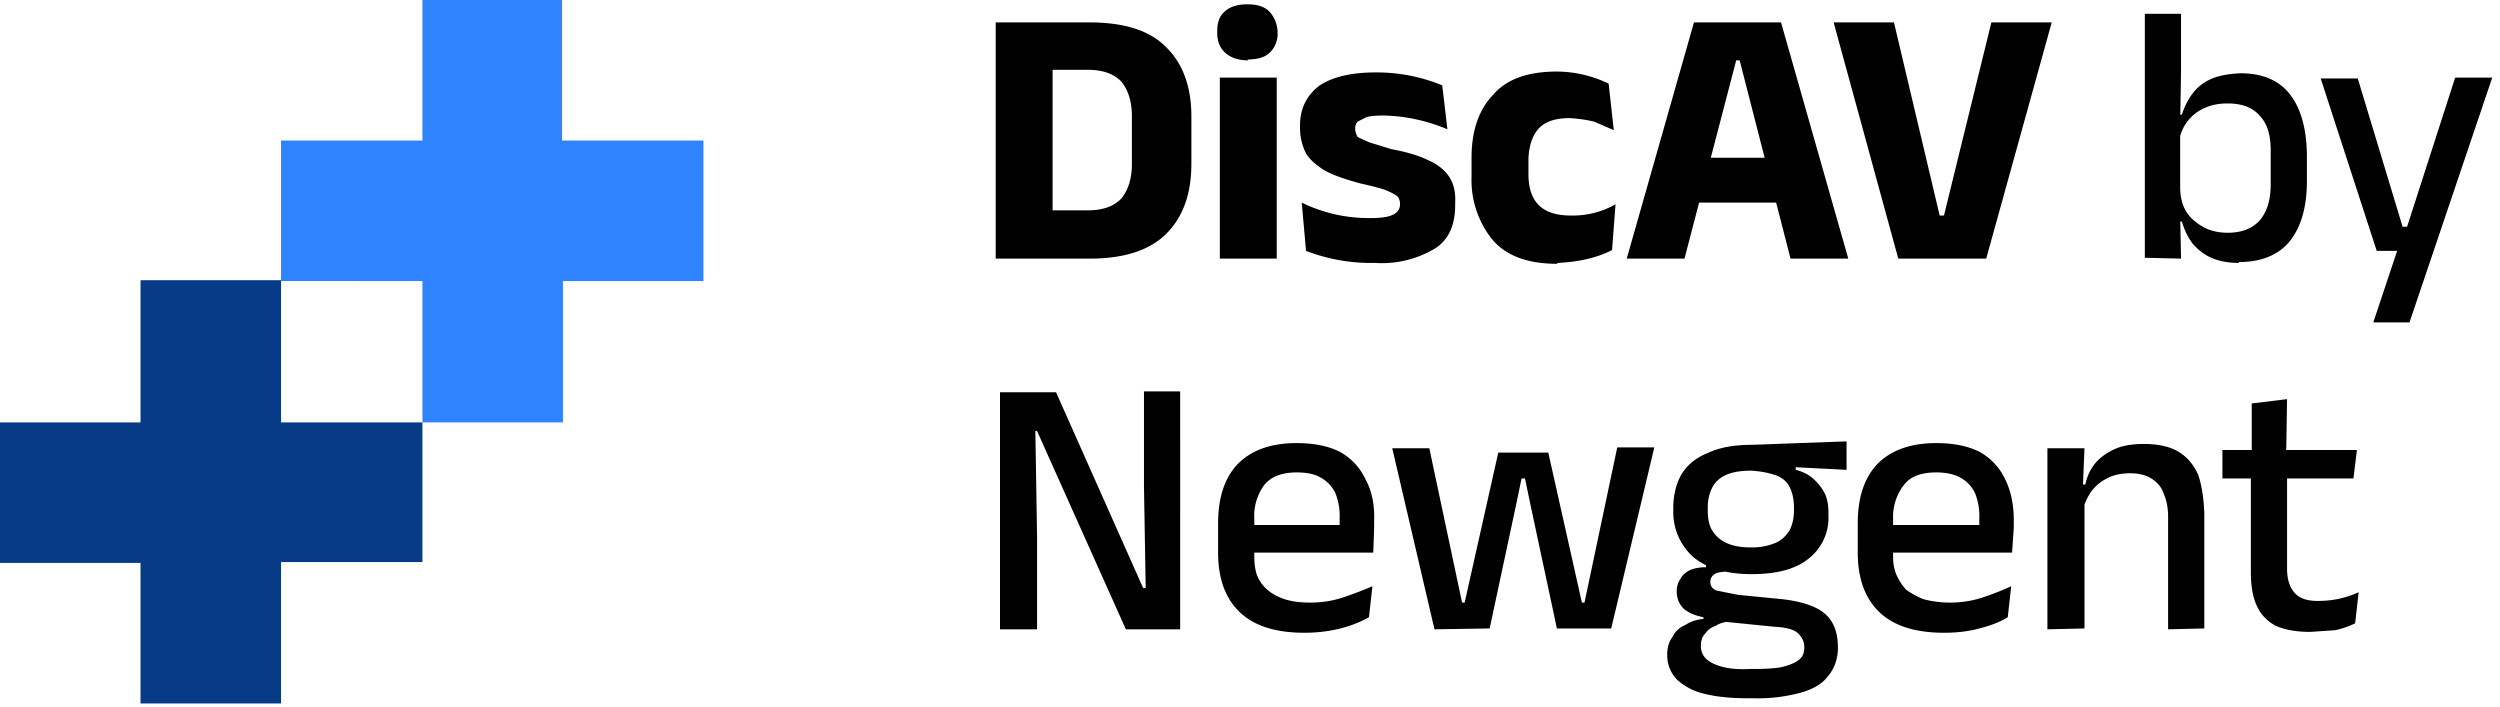 <svg xmlns="http://www.w3.org/2000/svg" fill="none" viewBox="0 0 290 82"><path fill="#3083ff" d="M65.2 16.3V0H49v16.3H32.6v16.3H49V49h16.3V32.6h16.3V16.3z"/><path fill="#083b87" d="M32.6 49V32.5H16.3V49H0v16.3h16.3v16.3h16.3V65.2H49V49z"/><path fill="#000" d="M120.2 30v-5.6h6q2.6 0 3.9-1.4 1.2-1.5 1.2-4v-5.5q0-2.5-1.2-4-1.3-1.4-3.9-1.4h-6V2.6h6.2q6 0 8.8 2.8 3 2.9 3 8.1V19q0 5.3-3 8.2-2.9 2.8-8.8 2.8zm-4.7 0V2.6h6.6V30zM141.5 30V9h6.6v21zm3.3-23Q143 7 142 6q-.8-.8-.8-2.2v-.2q0-1.5.8-2.2.9-.9 2.7-.9t2.6.9.9 2.2v.2a3 3 0 0 1-.9 2.3q-.8.8-2.6.8M159.5 30.5a21 21 0 0 1-8-1.4l-.5-5.6q1.6.8 3.6 1.3t4.4.5q1.8 0 2.6-.4t.8-1.2q0-.7-.4-1t-1.4-.7q-.9-.3-2.7-.7-2.7-.7-4.2-1.5-1.6-1-2.2-2-.7-1.4-.7-3v-.2q0-3 2.3-4.7 2.3-1.5 6.5-1.5a20 20 0 0 1 7.7 1.5l.6 5.1a20 20 0 0 0-7.4-1.6q-1.4 0-2 .2l-1 .5q-.3.3-.3.8t.3 1l1.3.6 2.6.8q2.7.5 4.3 1.3 1.6.7 2.4 1.9t.7 3v.3q0 3.5-2.3 5a12 12 0 0 1-7 1.7M180.6 30.6q-5 0-7.4-2.7a11 11 0 0 1-2.5-7.4v-2.2q0-4.7 2.5-7.3 2.3-2.7 7.4-2.7a14 14 0 0 1 6 1.4l.6 5.4-2.3-1q-1.3-.3-2.8-.4-2.5 0-3.6 1.2t-1.2 3.5v1.8q0 2.4 1.2 3.6t3.7 1.2a10 10 0 0 0 5.2-1.3L187 29q-1.1.6-2.7 1t-3.6.5M188.7 30l7.8-27.4h10.1l7.8 27.4h-6.7l-5.9-23h-.4l-6 23zm6.7-6.5v-5.2h12.3v5.2zM220.2 30l-7.5-27.4h7L225 25h.5L231 2.6h7L230.4 30zM259.7 30.5q-1.8 0-3.2-.6-1.3-.6-2.2-1.7-.8-1.1-1.2-2.5h-1.4l1.2-4q0 1.8.8 3 .7 1 2 1.7 1.2.6 2.7.6 2.4 0 3.7-1.4 1.3-1.5 1.3-4.2v-4q0-2.7-1.3-4-1.2-1.4-3.7-1.4-1.5 0-2.6.5a5 5 0 0 0-3 3.7l-.9-2.9h1.2q.4-1.3 1.2-2.4t2.1-1.7 3.5-.7q3.8 0 5.7 2.4t2 6.9V21q0 4.5-2 7-2 2.4-5.9 2.4m-10.9-.5V1.6h4.2v6.7l-.1 6v10.8l.1 4.9zM281 26.3l-2.1 1L284.8 9h4.3l-9.6 28.4h-4.2l3.3-9.9 1.9 1.6h-4.8l-6.5-20h4.3l5.2 17.2zM122.5 45.5l10.1 22.7h.3l-.2-11.8v-11h4.2V73h-6.3l-10.3-23h-.2l.2 12.3V73H116V45.5zM151.3 73.4q-5 0-7.5-2.4t-2.5-6.9v-3.4q0-4.5 2.3-6.9 2.4-2.4 6.8-2.4 3 0 5 1a7 7 0 0 1 3 3.2q1.1 2 1 4.8v.8l-.1 2.9h-3.9v-4a7 7 0 0 0-.5-2.9 4 4 0 0 0-1.7-1.8q-1-.6-2.8-.6-2.5 0-3.7 1.4a6 6 0 0 0-1.2 4v4.4q0 1.2.3 2.1.4 1 1.2 1.7t2 1.1q1.2.4 3 .4 2 0 3.8-.6t3.4-1.3l-.4 3.6q-1.4.8-3.3 1.3-2 .5-4.2.5m-7.8-9.3v-3.2h14.9v3.2zM166.4 73l-4.9-21h4.3l3.8 17.9h.3l3.9-17.4h5.8l3.9 17.4h.3l3.8-18h4.3l-5 21h-6.3l-3.1-14.5-.6-2.9h-.4l-.6 2.9-3.1 14.5zM203.2 66.6q-4.4 0-6.8-2a7 7 0 0 1-2.3-5.3v-.4q0-2.1.9-3.8a6 6 0 0 1 3-2.5q2-1 5.2-1l11-.4v3.3l-5.9-.3v.3q1.2.3 2 1t1.3 1.6.5 2.4v.3a6 6 0 0 1-2.3 5q-2.2 1.8-6.6 1.8m-.2 11h.6q1.8 0 3-.2 1.3-.3 2-.8t.7-1.5-.8-1.7q-.7-.6-2.7-.7l-6-.6h1q-1 0-1.8.5-.8.3-1.2.9-.5.5-.5 1.4 0 1 .7 1.6t2 .9 3 .2m-.2 3.4q-3 0-5-.5a7 7 0 0 1-3.2-1.6 4 4 0 0 1-1.2-3q0-1.2.6-2 .5-1 1.5-1.4.9-.6 2.1-.7v-.2q-1.5-.3-2.3-1-.8-.8-.8-2 0-.8.4-1.4.3-.6 1-1 .8-.4 2-.4v-.5l4.4 1h-1.6q-1.4 0-1.8.3a1 1 0 0 0-.5.9q0 .7.7 1l2.5.5 5.1.5q3.5.4 5 1.7t1.5 3.9q0 2-1.2 3.4-1 1.3-3.3 1.9a19 19 0 0 1-5.2.6zm.3-17.5a7 7 0 0 0 2.8-.5q1-.4 1.7-1.5.5-1 .5-2.3v-.3q0-1.4-.5-2.4t-1.7-1.4-2.7-.5h-.1q-1.8 0-2.9.5t-1.6 1.5-.5 2.3v.3q0 1.5.5 2.3.6 1 1.7 1.5t2.8.5M225.5 73.4q-5 0-7.5-2.4t-2.5-6.9v-3.4q0-4.5 2.3-6.9 2.4-2.4 6.8-2.4 3 0 5 1a7 7 0 0 1 3 3.2q1 2 1 4.8v.8l-.2 2.9h-3.8v-4a7 7 0 0 0-.5-2.9 4 4 0 0 0-1.7-1.8q-1.1-.6-2.8-.6-2.6 0-3.7 1.4a6 6 0 0 0-1.3 4v4.4q0 1.2.4 2.1t1.1 1.7q1 .7 2 1.1 1.5.4 3.1.4 2 0 3.8-.6t3.3-1.3l-.4 3.6q-1.3.8-3.3 1.3-1.8.5-4.1.5m-7.8-9.3v-3.2h14.9v3.2zM251.5 73V60q0-1.6-.5-2.7-.3-1-1.3-1.7t-2.6-.7q-1.6 0-2.7.6a5 5 0 0 0-1.8 1.5q-.7 1-1 2.2l-.7-3h1q.3-1.4 1.1-2.4t2.3-1.7q1.3-.6 3.4-.6 2.5 0 4 .9t2.3 2.7q.6 1.8.7 4.4v13.4zm-14 0V52h4.3l-.2 4.8.2.3v15.8zM268 73.3q-2.4 0-4-.7-1.5-.8-2.2-2.3t-.7-3.9V53.6h4.2V66q0 1.8.9 2.8t3 .9a11 11 0 0 0 4.4-1l-.4 3.6q-1 .5-2.3.8zm-10.2-17.8v-3.3h15.6l-.4 3.3zm3.4-3v-5.7l4.1-.5-.1 6.2z"/></svg>